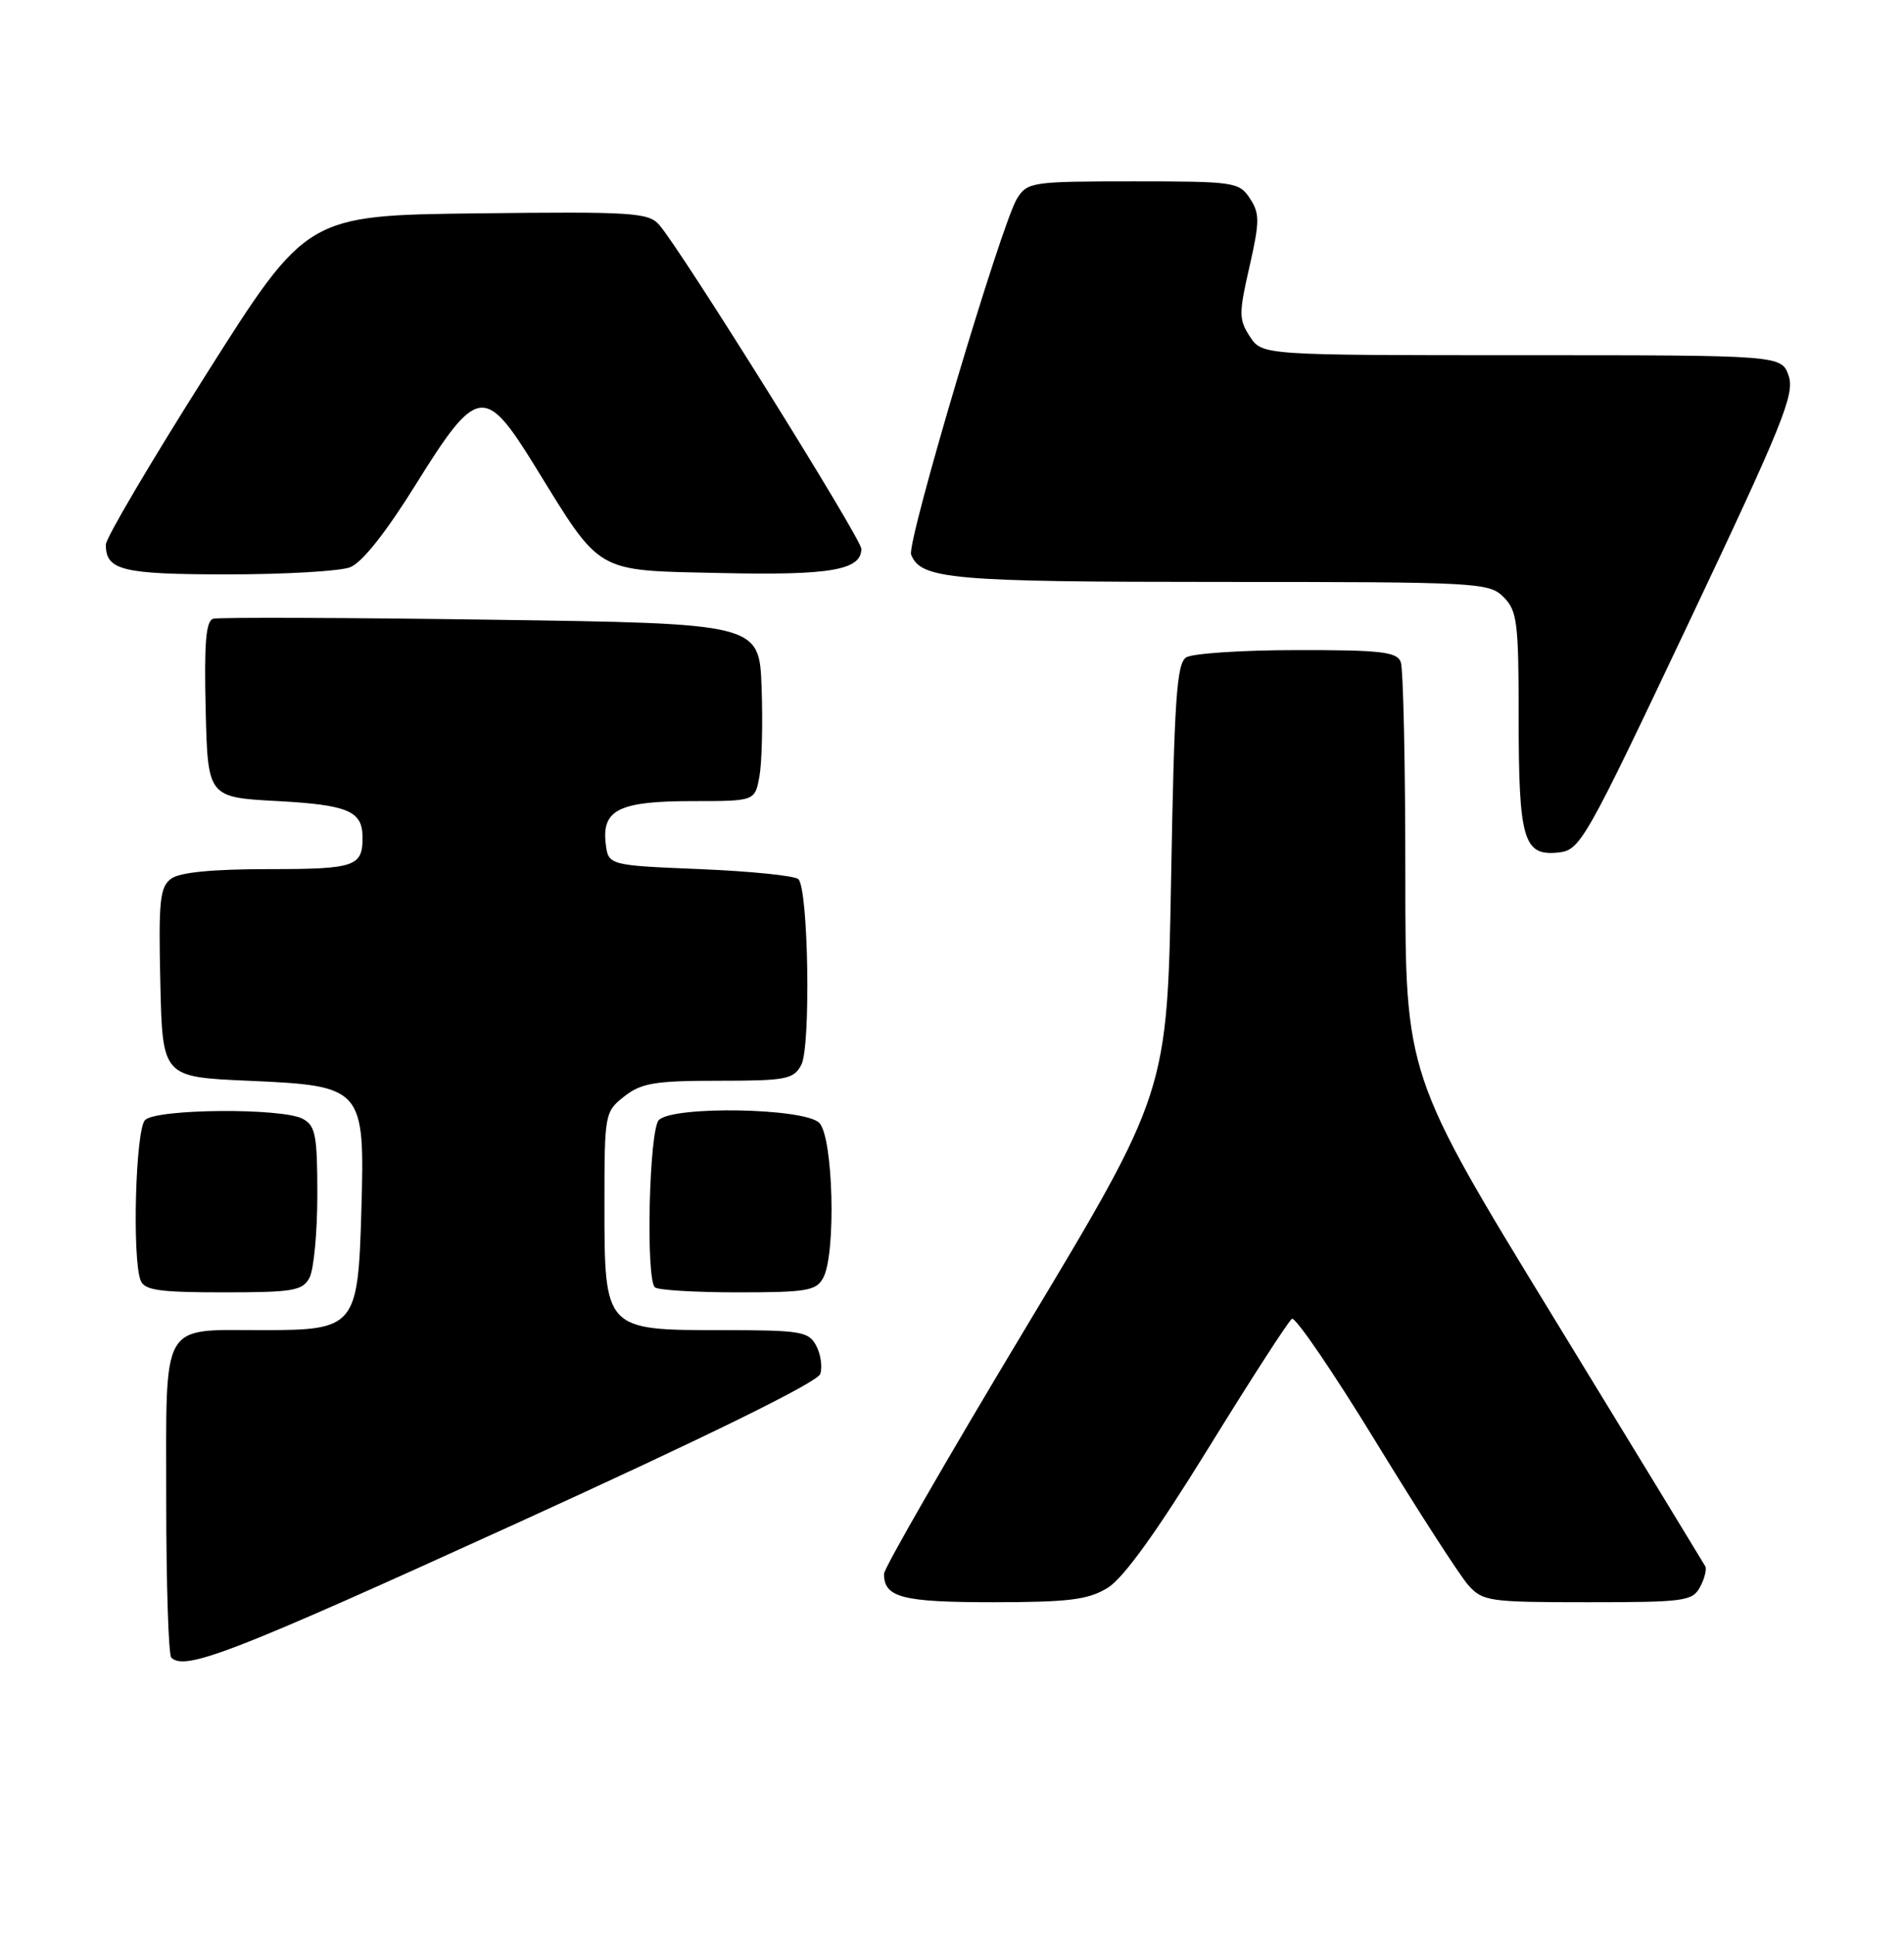 <?xml version="1.0" encoding="UTF-8" standalone="no"?>
<!DOCTYPE svg PUBLIC "-//W3C//DTD SVG 1.1//EN" "http://www.w3.org/Graphics/SVG/1.1/DTD/svg11.dtd" >
<svg xmlns="http://www.w3.org/2000/svg" xmlns:xlink="http://www.w3.org/1999/xlink" version="1.1" viewBox="0 0 252 256">
 <g >
 <path fill="currentColor"
d=" M 67.96 201.75 C 93.79 189.98 108.21 182.89 108.57 181.79 C 108.87 180.85 108.62 179.16 108.02 178.04 C 107.02 176.17 105.98 176.00 95.50 176.00 C 80.01 176.00 80.00 175.99 80.00 159.38 C 80.00 147.35 80.04 147.11 82.63 145.07 C 84.89 143.30 86.67 143.00 95.10 143.00 C 104.05 143.00 105.03 142.81 106.05 140.91 C 107.33 138.52 107.00 117.66 105.67 116.33 C 105.21 115.87 99.36 115.28 92.67 115.00 C 80.50 114.50 80.50 114.50 80.16 111.55 C 79.66 107.13 82.01 106.00 91.65 106.00 C 99.91 106.00 99.91 106.00 100.51 102.75 C 100.84 100.96 100.97 95.67 100.80 91.00 C 100.50 82.50 100.50 82.50 65.00 82.00 C 45.48 81.72 28.92 81.67 28.22 81.87 C 27.25 82.15 27.01 85.08 27.22 93.87 C 27.50 105.50 27.50 105.50 36.79 106.00 C 45.99 106.50 47.94 107.31 47.98 110.67 C 48.04 114.66 47.07 115.00 35.58 115.00 C 28.15 115.00 23.80 115.42 22.66 116.26 C 21.16 117.36 20.97 119.14 21.22 130.01 C 21.50 142.50 21.50 142.50 32.84 143.00 C 48.10 143.67 48.29 143.89 47.83 160.11 C 47.39 175.57 47.04 176.00 34.78 176.00 C 21.14 176.00 22.00 174.49 22.00 198.37 C 22.00 209.53 22.30 218.97 22.67 219.33 C 24.47 221.13 30.85 218.65 67.96 201.75 Z  M 146.60 210.10 C 148.68 208.83 153.05 202.77 159.93 191.62 C 165.56 182.49 170.54 174.79 170.99 174.50 C 171.45 174.22 176.44 181.53 182.08 190.75 C 187.71 199.96 193.23 208.51 194.34 209.75 C 196.24 211.88 197.10 212.00 210.14 212.00 C 222.95 212.00 224.01 211.86 225.01 209.98 C 225.61 208.87 225.91 207.63 225.69 207.23 C 225.47 206.83 216.45 192.04 205.65 174.37 C 186.00 142.25 186.00 142.25 186.00 115.70 C 186.00 101.11 185.73 88.45 185.39 87.58 C 184.88 86.25 182.71 86.00 171.64 86.02 C 164.41 86.02 157.82 86.46 157.00 86.98 C 155.74 87.77 155.42 92.53 155.00 116.21 C 154.50 144.50 154.50 144.50 135.75 175.70 C 125.44 192.85 117.00 207.50 117.00 208.25 C 117.00 211.38 119.40 212.00 131.45 212.00 C 141.50 211.99 144.01 211.68 146.60 210.10 Z  M 40.96 169.07 C 41.53 168.00 42.00 163.07 42.00 158.10 C 42.00 150.20 41.76 148.94 40.07 148.04 C 37.33 146.57 20.70 146.70 19.20 148.20 C 17.94 149.46 17.47 166.45 18.61 169.42 C 19.11 170.72 21.05 171.00 29.57 171.00 C 38.79 171.00 40.04 170.79 40.96 169.07 Z  M 108.96 169.07 C 110.68 165.85 110.28 150.42 108.43 148.57 C 106.45 146.60 89.11 146.29 87.20 148.20 C 85.92 149.48 85.45 169.11 86.67 170.33 C 87.03 170.70 91.97 171.00 97.63 171.00 C 106.79 171.00 108.04 170.79 108.96 169.07 Z  M 223.46 82.50 C 235.91 56.22 237.56 52.16 236.74 49.75 C 235.80 47.00 235.80 47.00 201.43 47.00 C 167.05 47.00 167.05 47.00 165.43 44.54 C 163.96 42.29 163.95 41.48 165.37 35.30 C 166.73 29.30 166.74 28.25 165.43 26.26 C 164.01 24.09 163.38 24.00 150.00 24.00 C 136.62 24.00 135.99 24.09 134.62 26.25 C 132.56 29.51 119.98 71.78 120.59 73.38 C 121.84 76.64 125.93 77.00 161.55 77.00 C 195.67 77.00 197.08 77.08 199.00 79.00 C 200.81 80.81 201.00 82.33 201.00 95.07 C 201.00 111.07 201.64 113.27 206.19 112.81 C 209.15 112.51 209.67 111.60 223.46 82.50 Z  M 46.33 75.06 C 47.90 74.47 51.06 70.49 55.06 64.06 C 63.13 51.09 64.17 50.93 70.78 61.65 C 79.68 76.08 78.59 75.45 95.35 75.82 C 109.90 76.15 114.00 75.44 114.00 72.62 C 114.00 71.27 90.06 32.92 87.23 29.73 C 85.80 28.12 83.62 27.99 63.13 28.23 C 40.60 28.50 40.60 28.50 27.31 49.50 C 20.00 61.05 14.01 71.20 14.01 72.05 C 13.99 75.47 16.17 76.00 30.13 76.00 C 37.69 76.00 44.98 75.58 46.33 75.06 Z "/>
</g>
</svg>